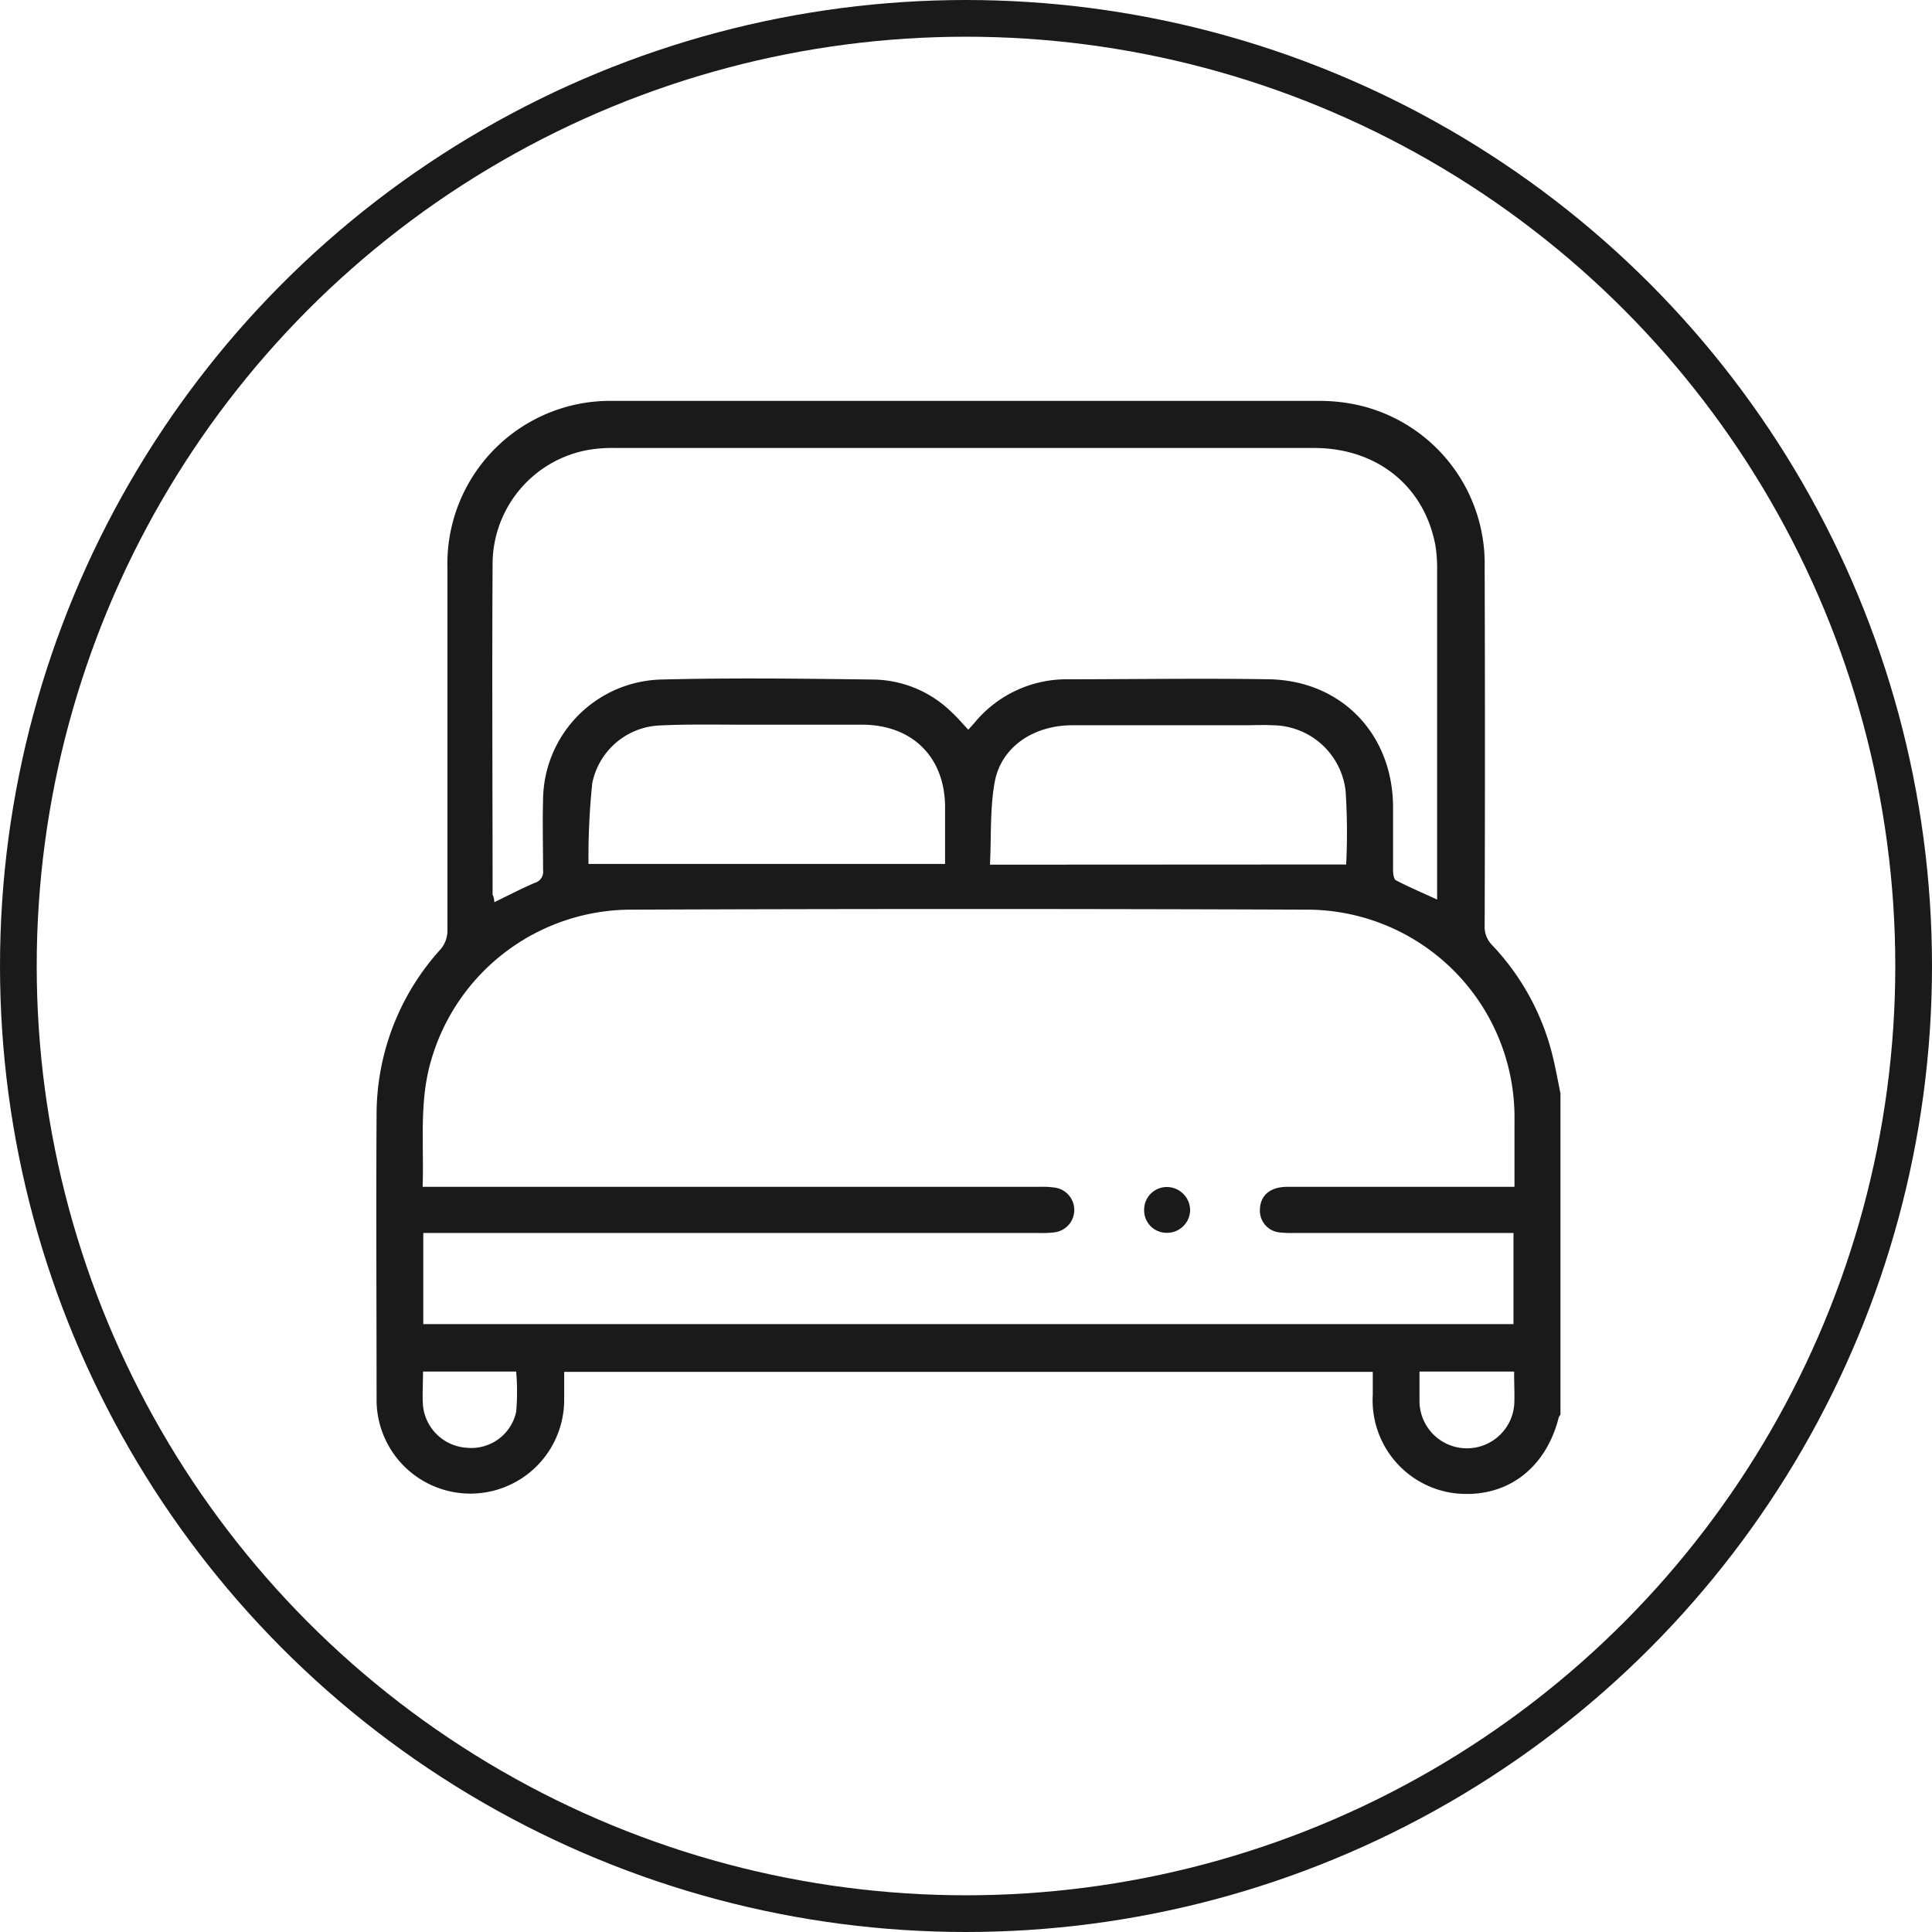 <svg id="Capa_1" data-name="Capa 1" xmlns="http://www.w3.org/2000/svg" viewBox="0 0 210.5 210.5"><defs><style>.cls-1{fill:none;stroke:#1a1a1a;stroke-miterlimit:10;stroke-width:4px;}.cls-2{fill:#1a1a1a;}</style></defs><title>double_bed</title><circle class="cls-1" cx="105.25" cy="105.25" r="103.25"/><path class="cls-2" d="M240.36,127.24v35a1.44,1.44,0,0,0-.19.31c-1.44,5.71-5.87,8.93-11.47,8.24a10.21,10.21,0,0,1-8.79-10.72c0-.83,0-1.65,0-2.49h-88.1c0,1.1,0,2.11,0,3.11a10.22,10.22,0,1,1-20.44-.13c0-10.33-.06-20.66,0-31a26.8,26.8,0,0,1,6.89-17.93,3.13,3.13,0,0,0,.83-2.24q0-19.73,0-39.43a17.74,17.74,0,0,1,18.16-18.17q38.35,0,76.72,0a19.34,19.34,0,0,1,4.36.46A17.71,17.71,0,0,1,232.1,69.9q.06,19.53,0,39.06a2.82,2.82,0,0,0,.81,2.12,26.8,26.8,0,0,1,6.72,12.61C239.9,124.87,240.12,126.06,240.36,127.24Zm-124,10.18h67.2a10.22,10.22,0,0,1,1.75.09,2.46,2.46,0,0,1,0,4.86,11.41,11.41,0,0,1-1.76.08H116.46v9.93H235.24v-9.93h-24a11.06,11.06,0,0,1-1.63-.08,2.38,2.38,0,0,1-2-2.36c0-1.61,1.06-2.59,3-2.59h24.74c0-2.51,0-4.85,0-7.2a22.64,22.64,0,0,0-22.73-23q-36.72-.14-73.44,0a22.71,22.71,0,0,0-21.9,16.54C116,128.2,116.54,132.73,116.39,137.42Zm7.81-31c1.58-.76,3-1.51,4.44-2.12a1.26,1.26,0,0,0,.9-1.4c0-2.56-.07-5.13,0-7.69a13.22,13.22,0,0,1,12.77-13.06c7.76-.2,15.53-.1,23.29,0a12.44,12.44,0,0,1,8.5,3.6c.61.56,1.14,1.2,1.77,1.86l.62-.68a13,13,0,0,1,10.13-4.81c7.35,0,14.69-.12,22,0,7.94.14,13.49,6,13.53,13.89,0,2.31,0,4.62,0,6.93,0,.38.09,1,.33,1.09,1.44.75,2.93,1.38,4.47,2.09,0-.42,0-.74,0-1.07q0-17.44,0-34.9a15.45,15.45,0,0,0-.19-2.63c-1.21-6.45-6.37-10.6-13.21-10.6q-38,0-76.08,0a15.83,15.83,0,0,0-3,.21,12.66,12.66,0,0,0-10.43,12.71c-.07,11.92,0,23.85,0,35.77C124.14,105.81,124.17,106.05,124.2,106.39Zm10.26-4.18h38.88c0-2.24,0-4.21,0-6.17,0-5.39-3.48-8.92-8.87-9-4.28,0-8.57,0-12.85,0-3.1,0-6.21-.07-9.31.08a7.84,7.84,0,0,0-7.41,6.29A77.68,77.68,0,0,0,134.46,102.21Zm82.58.06a69.06,69.06,0,0,0-.06-8,8.06,8.06,0,0,0-8-7.17c-1-.06-2,0-3,0-6.26,0-12.51,0-18.76,0-4.24,0-7.74,2.35-8.46,6.13-.54,2.88-.37,5.89-.53,9.06ZM116.43,157.55c0,1.34-.09,2.55,0,3.75a5.12,5.12,0,0,0,4.76,4.55,5,5,0,0,0,5.39-3.92,25.53,25.53,0,0,0,0-4.38Zm118.88,0H225c0,1.16,0,2.25,0,3.33a5.17,5.17,0,0,0,10.33.15C235.37,160,235.31,158.82,235.31,157.59Z" transform="translate(-70.34 -8.11)"/><path class="cls-2" d="M195,139.92a2.47,2.47,0,0,1,2.48-2.48,2.55,2.55,0,0,1,2.53,2.47,2.51,2.51,0,0,1-2.58,2.52A2.44,2.44,0,0,1,195,139.92Z" transform="translate(-70.34 -8.11)"/></svg>